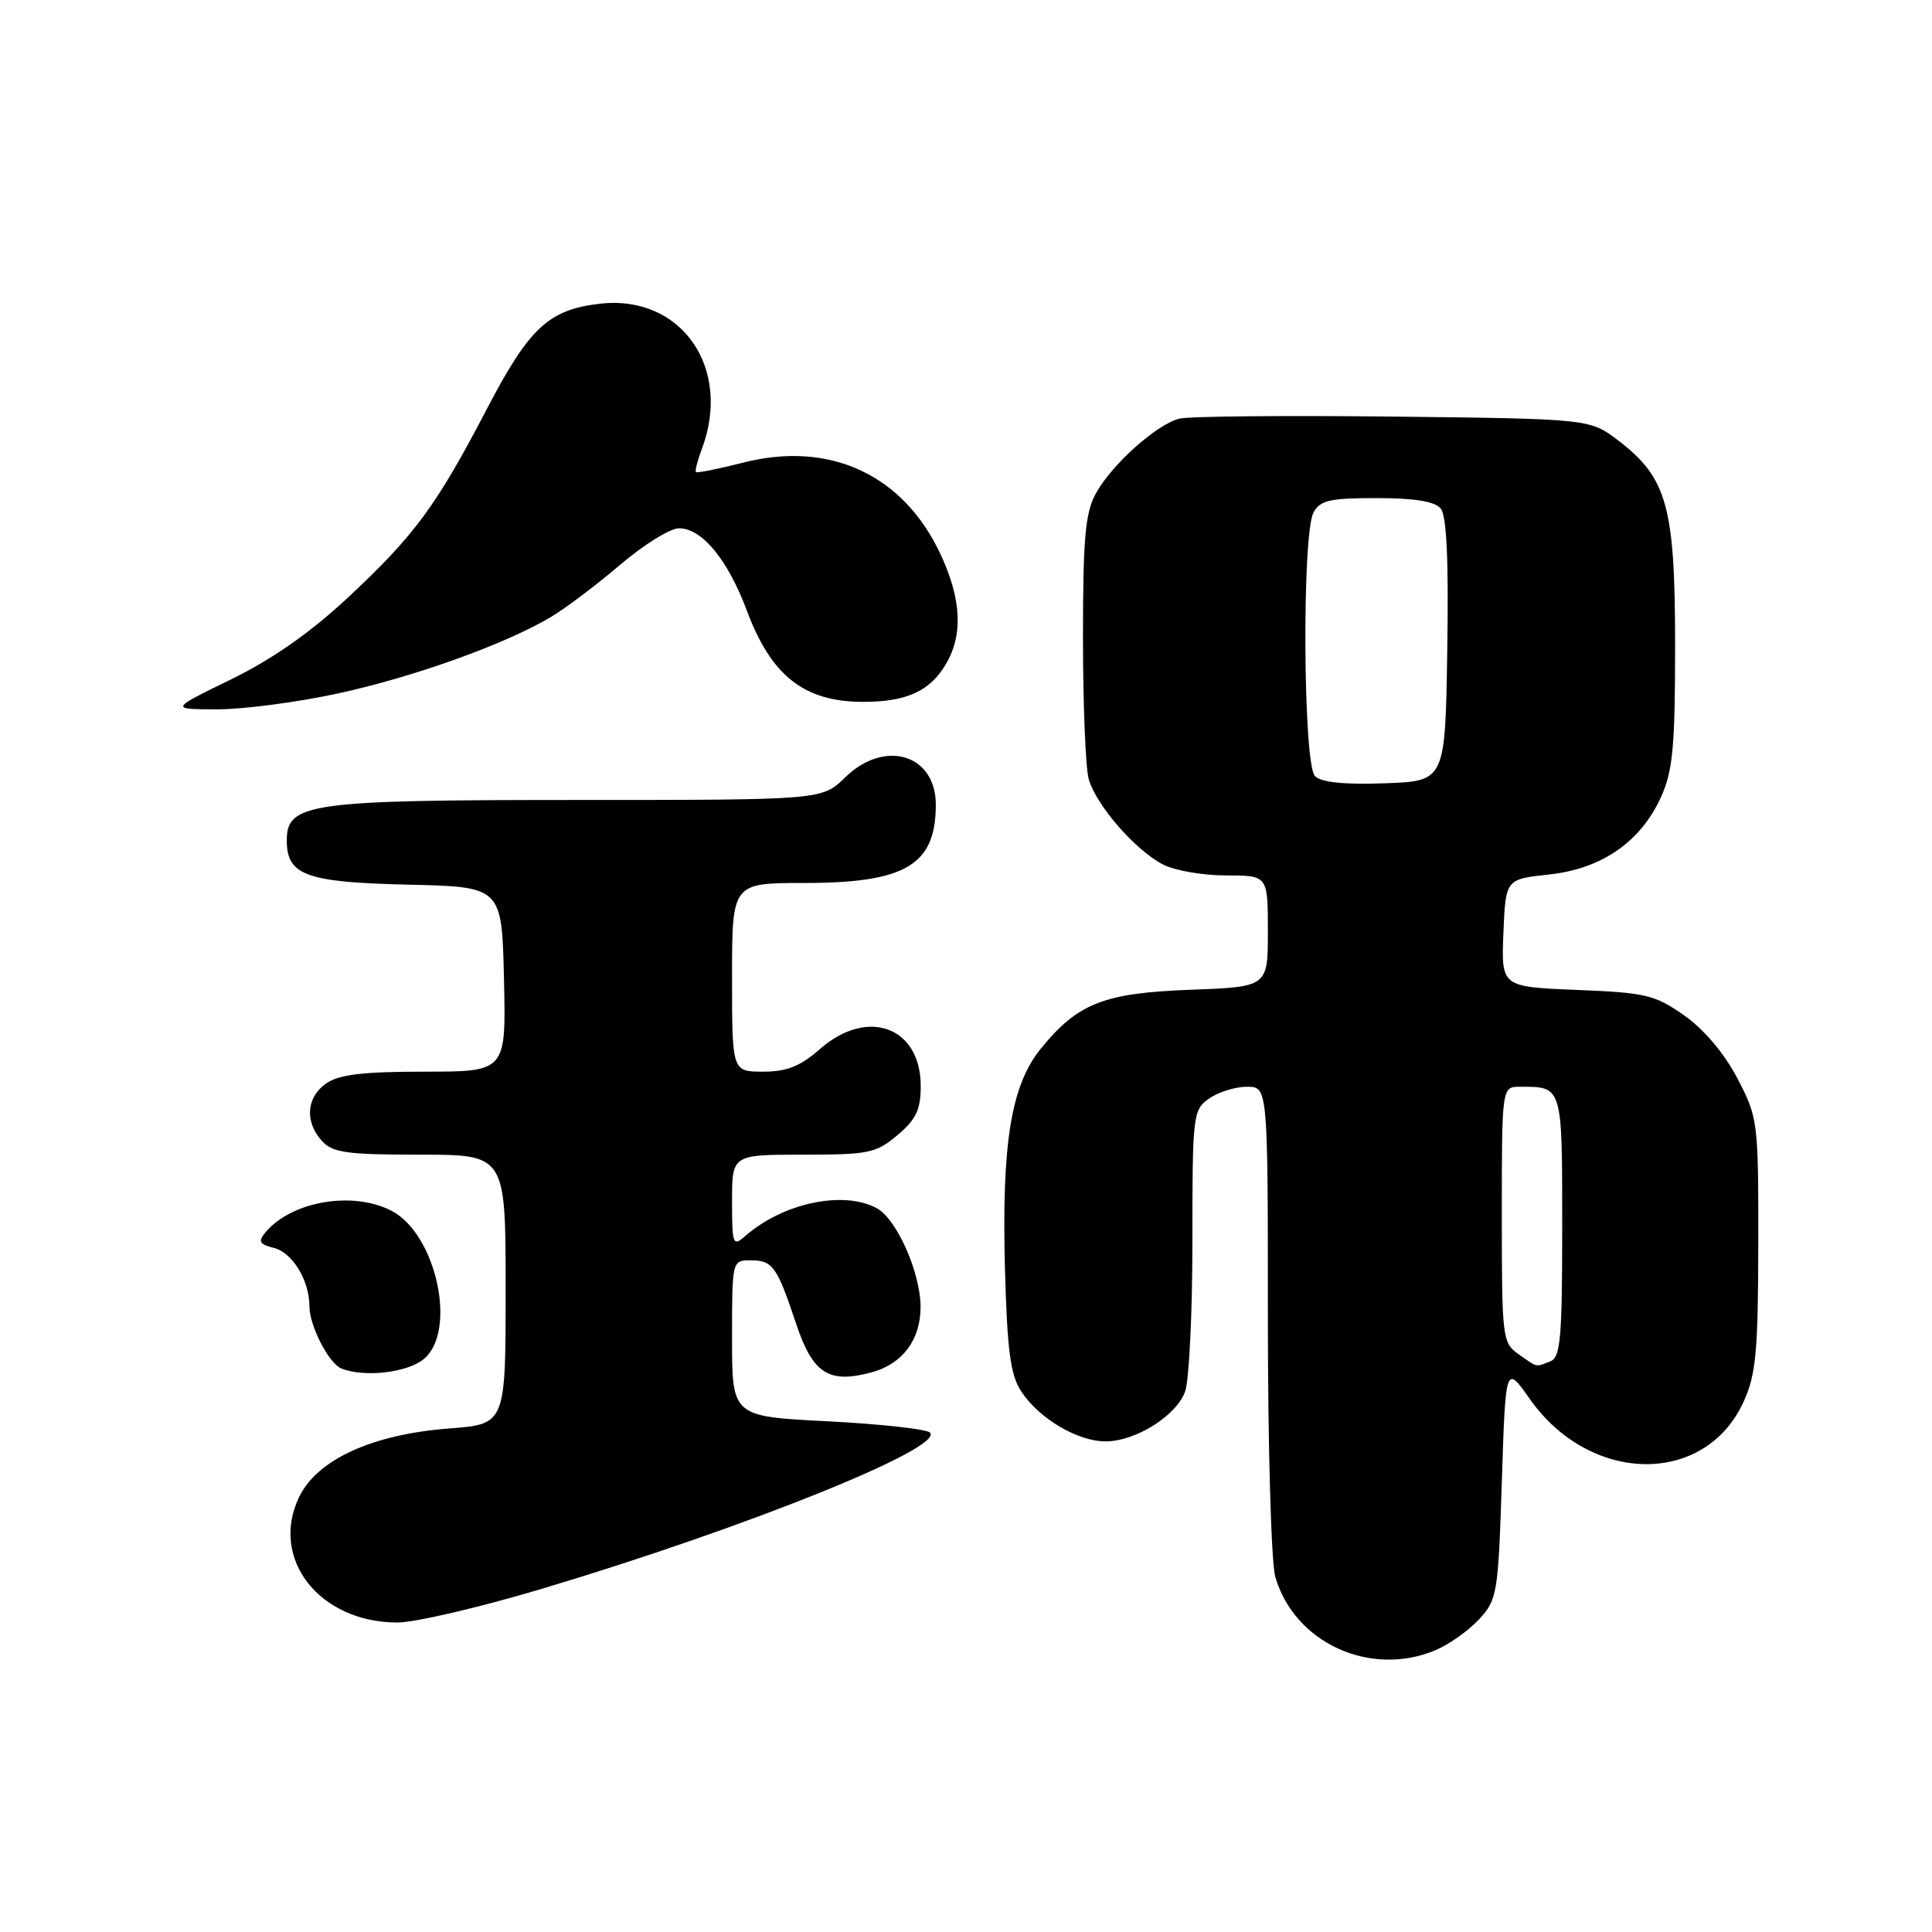 <?xml version="1.0" encoding="UTF-8" standalone="no"?>
<!DOCTYPE svg PUBLIC "-//W3C//DTD SVG 1.1//EN" "http://www.w3.org/Graphics/SVG/1.1/DTD/svg11.dtd" >
<svg xmlns="http://www.w3.org/2000/svg" xmlns:xlink="http://www.w3.org/1999/xlink" version="1.1" viewBox="0 0 256 256">
 <g >
 <path fill="currentColor"
d=" M 190.28 218.63 C 192.05 217.87 194.62 216.04 196.00 214.55 C 198.39 211.97 198.52 211.15 199.00 196.33 C 199.50 180.82 199.50 180.82 202.70 185.36 C 210.69 196.73 225.95 196.92 231.04 185.73 C 232.68 182.11 232.96 179.10 232.98 164.86 C 233.00 148.58 232.94 148.12 230.21 142.88 C 228.47 139.57 225.80 136.40 223.17 134.55 C 219.28 131.82 218.08 131.53 208.92 131.17 C 198.92 130.76 198.92 130.76 199.21 123.63 C 199.50 116.50 199.50 116.50 205.23 115.88 C 212.23 115.13 217.38 111.57 220.09 105.62 C 221.66 102.15 221.96 98.99 221.96 85.50 C 221.96 67.11 220.90 63.32 214.44 58.38 C 210.66 55.50 210.66 55.50 184.59 55.20 C 170.25 55.04 157.51 55.16 156.28 55.47 C 153.26 56.22 147.29 61.57 145.20 65.40 C 143.80 67.95 143.50 71.33 143.50 84.50 C 143.50 93.30 143.84 101.73 144.26 103.23 C 145.23 106.67 150.42 112.65 154.10 114.55 C 155.64 115.35 159.40 116.00 162.45 116.00 C 168.00 116.00 168.00 116.00 168.00 123.39 C 168.00 130.77 168.00 130.77 157.74 131.15 C 146.22 131.58 142.78 132.94 137.86 139.02 C 133.97 143.85 132.72 151.57 133.16 168.07 C 133.46 178.98 133.88 182.17 135.32 184.37 C 137.68 187.97 142.78 190.99 146.50 190.99 C 150.44 190.99 155.80 187.65 157.02 184.43 C 157.56 183.02 158.00 174.05 158.00 164.49 C 158.00 147.67 158.07 147.06 160.22 145.56 C 161.44 144.70 163.69 144.00 165.22 144.00 C 168.00 144.00 168.00 144.00 168.00 174.76 C 168.00 191.77 168.44 207.03 168.98 208.92 C 171.50 217.71 181.62 222.32 190.28 218.63 Z  M 71.65 210.57 C 98.76 202.47 125.22 191.82 123.22 189.82 C 122.76 189.36 116.67 188.69 109.69 188.33 C 97.00 187.69 97.00 187.69 97.00 177.35 C 97.00 167.04 97.01 167.00 99.44 167.00 C 102.39 167.00 102.94 167.76 105.50 175.43 C 107.70 182.02 109.82 183.38 115.50 181.84 C 119.60 180.73 122.00 177.50 121.98 173.14 C 121.95 168.55 118.80 161.50 116.15 160.08 C 111.72 157.71 103.74 159.40 98.75 163.78 C 97.11 165.22 97.00 164.93 97.00 159.15 C 97.00 153.00 97.00 153.00 106.42 153.00 C 115.10 153.00 116.09 152.80 118.92 150.41 C 121.39 148.33 122.00 147.05 122.00 143.91 C 122.00 136.06 114.96 133.47 108.65 139.00 C 106.04 141.29 104.27 142.00 101.12 142.00 C 97.00 142.00 97.00 142.00 97.00 129.50 C 97.00 117.00 97.00 117.00 106.55 117.00 C 120.00 117.00 124.00 114.62 124.00 106.62 C 124.00 99.95 117.22 97.90 112.00 103.00 C 108.93 106.00 108.93 106.00 76.42 106.00 C 40.95 106.00 38.00 106.41 38.00 111.37 C 38.00 115.98 40.56 116.91 54.04 117.22 C 66.50 117.50 66.50 117.50 66.78 129.75 C 67.06 142.00 67.06 142.00 56.25 142.00 C 48.09 142.00 44.90 142.38 43.22 143.56 C 40.59 145.40 40.35 148.62 42.65 151.17 C 44.07 152.74 45.93 153.00 55.65 153.00 C 67.00 153.00 67.00 153.00 67.00 170.86 C 67.00 188.71 67.00 188.71 59.51 189.28 C 49.33 190.05 41.98 193.42 39.61 198.41 C 35.73 206.58 42.34 214.98 52.65 214.99 C 54.94 215.00 63.49 213.00 71.65 210.57 Z  M 56.12 180.11 C 60.63 176.45 57.83 163.52 51.87 160.43 C 46.71 157.77 38.60 159.17 35.15 163.32 C 34.17 164.51 34.38 164.88 36.30 165.36 C 38.76 165.98 41.00 169.67 41.00 173.10 C 41.00 175.65 43.57 180.66 45.23 181.33 C 48.23 182.54 53.90 181.90 56.12 180.11 Z  M 44.76 91.89 C 54.83 89.71 66.91 85.37 73.00 81.76 C 74.92 80.61 79.05 77.50 82.17 74.84 C 85.29 72.18 88.80 70.00 89.97 70.00 C 93.02 70.00 96.44 74.15 98.97 80.93 C 102.21 89.59 106.57 93.00 114.39 93.00 C 120.11 93.00 123.23 91.58 125.33 88.01 C 127.63 84.13 127.40 79.41 124.65 73.49 C 119.72 62.90 109.98 58.37 98.47 61.30 C 95.19 62.14 92.37 62.70 92.22 62.55 C 92.07 62.40 92.41 61.06 92.97 59.57 C 97.07 48.79 90.29 39.03 79.54 40.24 C 72.71 41.01 70.14 43.40 64.50 54.21 C 57.82 67.02 54.97 70.89 46.18 79.11 C 41.13 83.82 36.12 87.33 30.62 90.02 C 22.50 93.98 22.50 93.98 28.77 93.99 C 32.21 94.00 39.41 93.05 44.76 91.89 Z  M 201.22 179.44 C 199.07 177.94 199.00 177.32 199.00 160.94 C 199.00 144.00 199.00 144.00 201.42 144.00 C 207.06 144.00 207.00 143.81 207.00 162.50 C 207.00 177.34 206.78 179.87 205.42 180.39 C 203.41 181.16 203.80 181.25 201.22 179.44 Z  M 174.24 102.84 C 172.67 101.27 172.50 70.81 174.04 67.93 C 174.91 66.29 176.18 66.00 182.41 66.00 C 187.44 66.00 190.12 66.44 190.90 67.38 C 191.69 68.33 191.96 74.17 191.77 86.13 C 191.50 103.50 191.50 103.50 183.49 103.79 C 178.11 103.98 175.07 103.67 174.24 102.84 Z "/>
</g>
</svg>